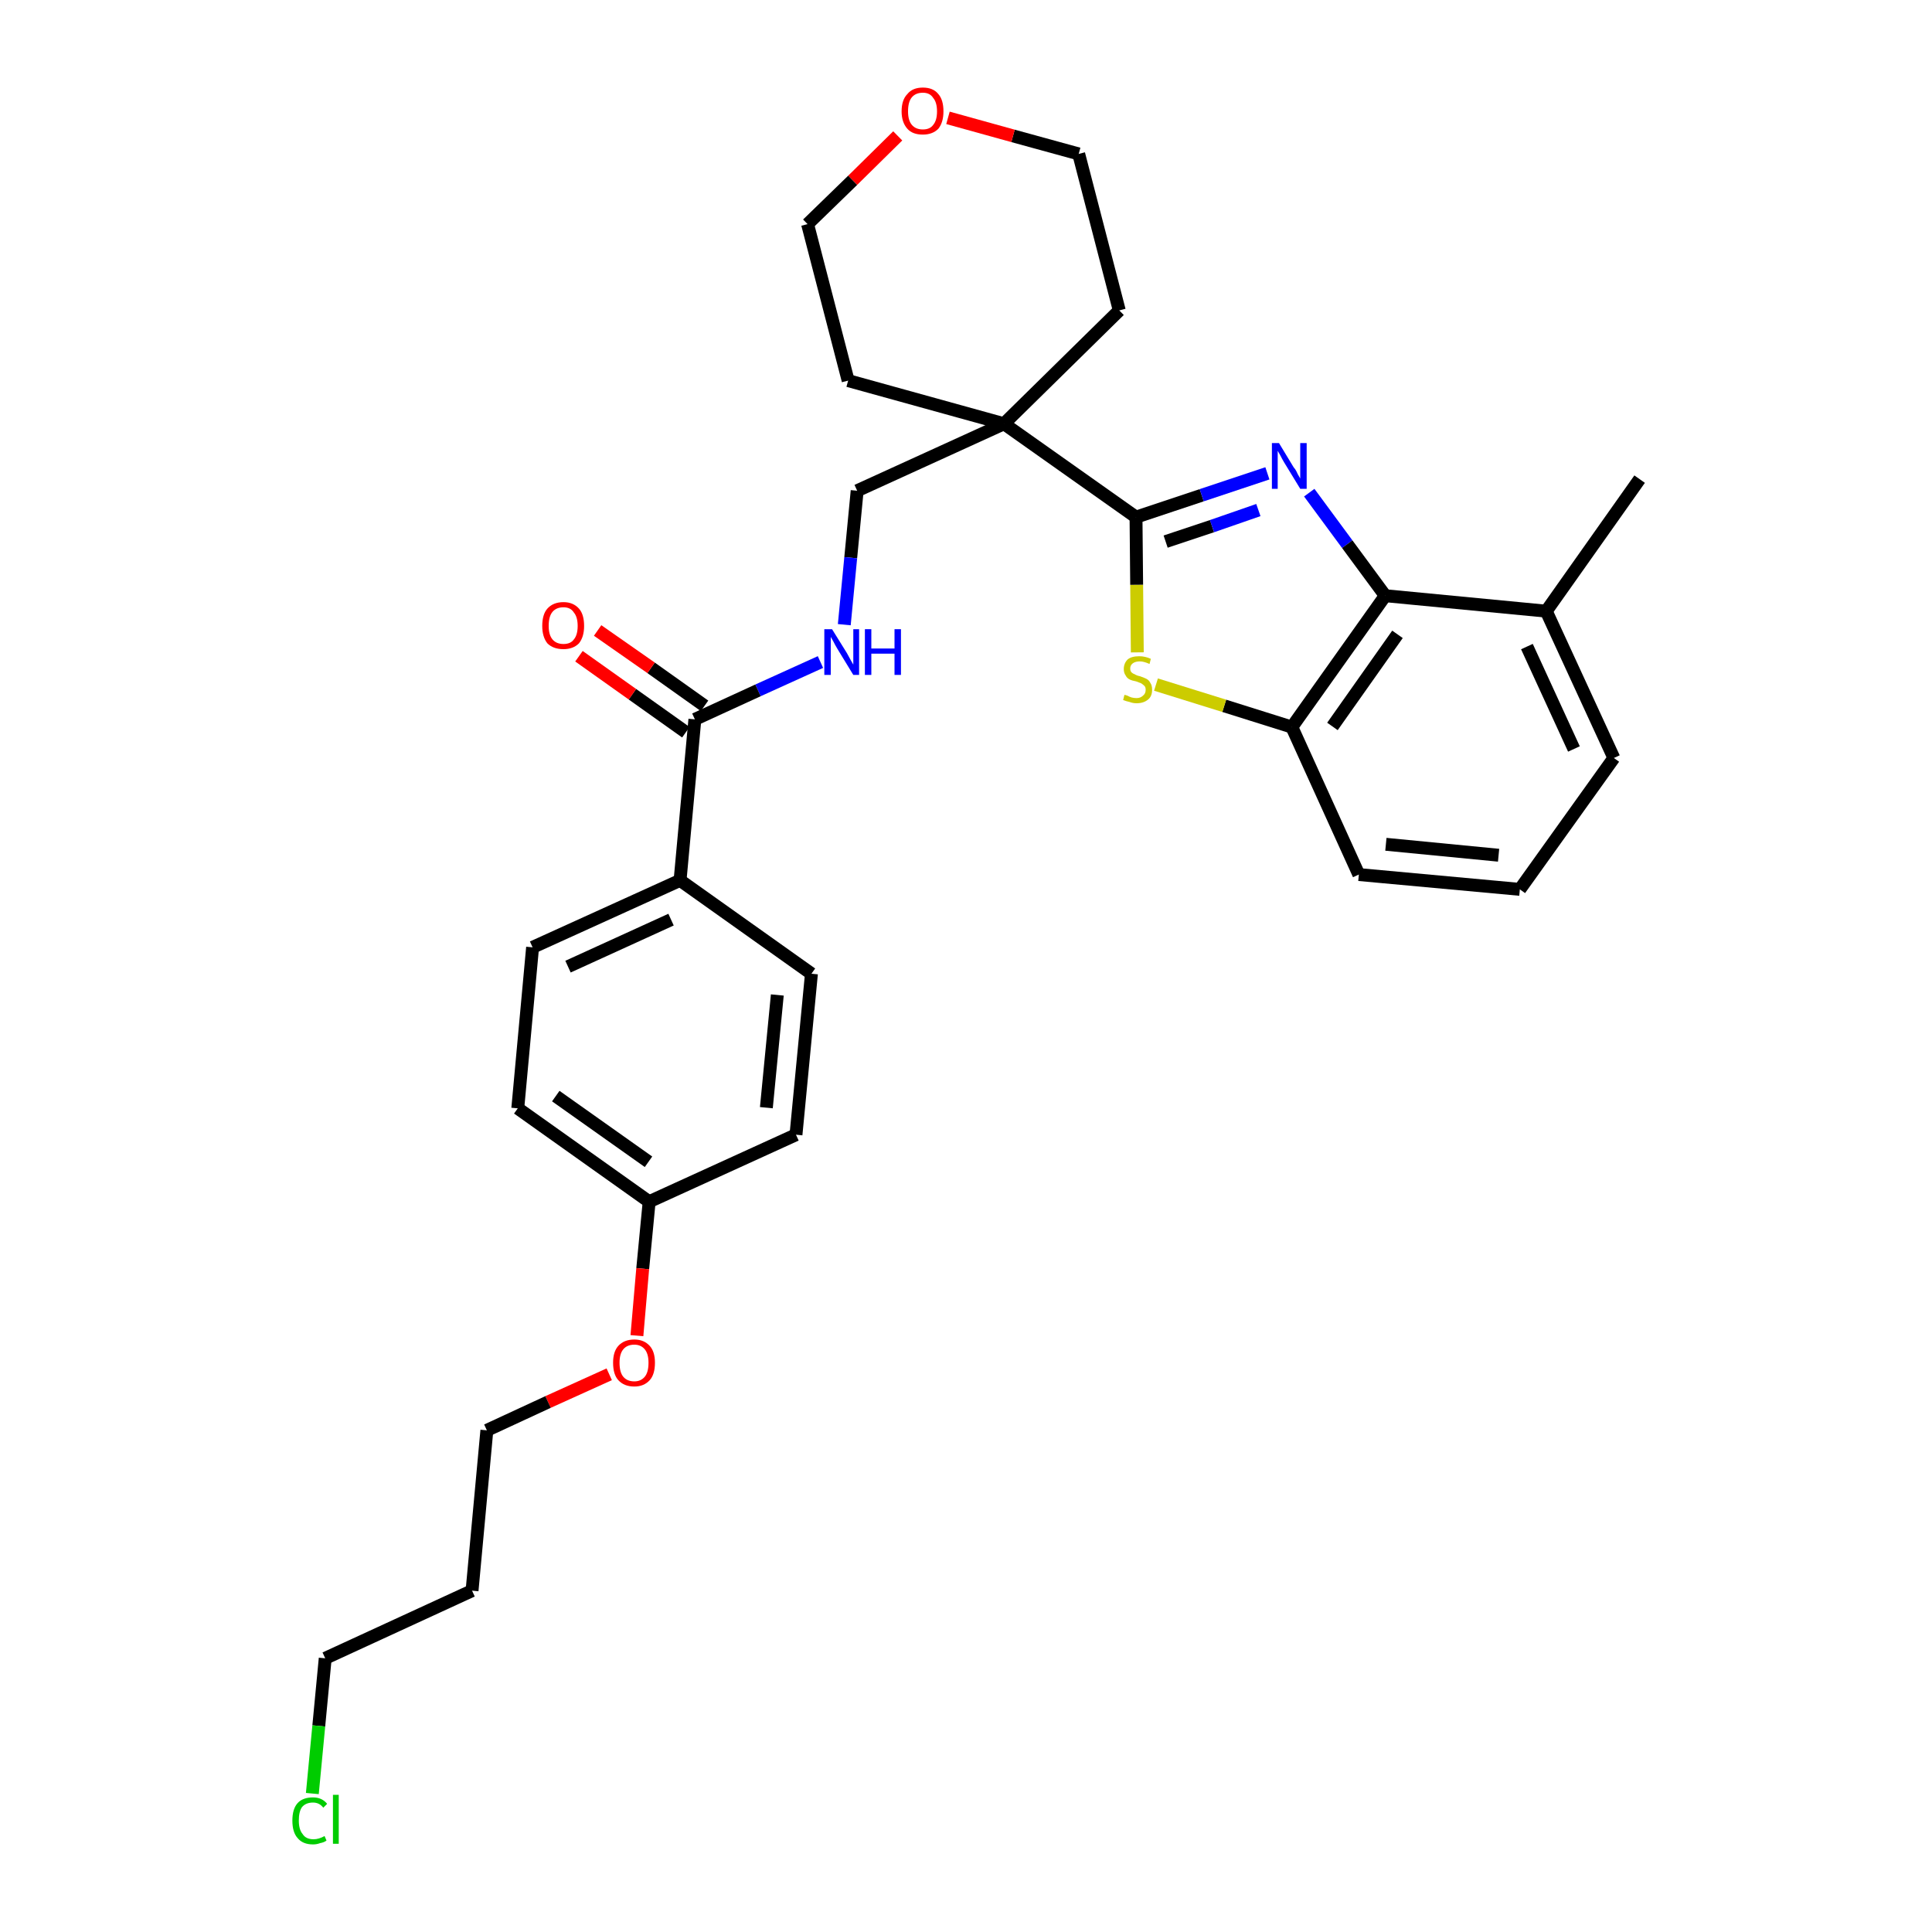 <?xml version='1.0' encoding='iso-8859-1'?>
<svg version='1.1' baseProfile='full'
              xmlns='http://www.w3.org/2000/svg'
                      xmlns:rdkit='http://www.rdkit.org/xml'
                      xmlns:xlink='http://www.w3.org/1999/xlink'
                  xml:space='preserve'
width='300px' height='300px' viewBox='0 0 300 300'>
<!-- END OF HEADER -->
<path class='bond-0 atom-0 atom-1' d='M 254.6,74.4 L 240.1,94.9' style='fill:none;fill-rule:evenodd;stroke:#000000;stroke-width:2.0px;stroke-linecap:butt;stroke-linejoin:miter;stroke-opacity:1' />
<path class='bond-1 atom-1 atom-2' d='M 240.1,94.9 L 250.6,117.7' style='fill:none;fill-rule:evenodd;stroke:#000000;stroke-width:2.0px;stroke-linecap:butt;stroke-linejoin:miter;stroke-opacity:1' />
<path class='bond-1 atom-1 atom-2' d='M 237.1,100.4 L 244.4,116.3' style='fill:none;fill-rule:evenodd;stroke:#000000;stroke-width:2.0px;stroke-linecap:butt;stroke-linejoin:miter;stroke-opacity:1' />
<path class='bond-30 atom-30 atom-1' d='M 215.1,92.5 L 240.1,94.9' style='fill:none;fill-rule:evenodd;stroke:#000000;stroke-width:2.0px;stroke-linecap:butt;stroke-linejoin:miter;stroke-opacity:1' />
<path class='bond-2 atom-2 atom-3' d='M 250.6,117.7 L 236.0,138.1' style='fill:none;fill-rule:evenodd;stroke:#000000;stroke-width:2.0px;stroke-linecap:butt;stroke-linejoin:miter;stroke-opacity:1' />
<path class='bond-3 atom-3 atom-4' d='M 236.0,138.1 L 211.0,135.8' style='fill:none;fill-rule:evenodd;stroke:#000000;stroke-width:2.0px;stroke-linecap:butt;stroke-linejoin:miter;stroke-opacity:1' />
<path class='bond-3 atom-3 atom-4' d='M 232.7,132.8 L 215.2,131.1' style='fill:none;fill-rule:evenodd;stroke:#000000;stroke-width:2.0px;stroke-linecap:butt;stroke-linejoin:miter;stroke-opacity:1' />
<path class='bond-4 atom-4 atom-5' d='M 211.0,135.8 L 200.6,112.9' style='fill:none;fill-rule:evenodd;stroke:#000000;stroke-width:2.0px;stroke-linecap:butt;stroke-linejoin:miter;stroke-opacity:1' />
<path class='bond-5 atom-5 atom-6' d='M 200.6,112.9 L 190.1,109.6' style='fill:none;fill-rule:evenodd;stroke:#000000;stroke-width:2.0px;stroke-linecap:butt;stroke-linejoin:miter;stroke-opacity:1' />
<path class='bond-5 atom-5 atom-6' d='M 190.1,109.6 L 179.5,106.3' style='fill:none;fill-rule:evenodd;stroke:#CCCC00;stroke-width:2.0px;stroke-linecap:butt;stroke-linejoin:miter;stroke-opacity:1' />
<path class='bond-31 atom-30 atom-5' d='M 215.1,92.5 L 200.6,112.9' style='fill:none;fill-rule:evenodd;stroke:#000000;stroke-width:2.0px;stroke-linecap:butt;stroke-linejoin:miter;stroke-opacity:1' />
<path class='bond-31 atom-30 atom-5' d='M 217.0,98.5 L 206.9,112.8' style='fill:none;fill-rule:evenodd;stroke:#000000;stroke-width:2.0px;stroke-linecap:butt;stroke-linejoin:miter;stroke-opacity:1' />
<path class='bond-6 atom-6 atom-7' d='M 176.6,101.3 L 176.5,90.8' style='fill:none;fill-rule:evenodd;stroke:#CCCC00;stroke-width:2.0px;stroke-linecap:butt;stroke-linejoin:miter;stroke-opacity:1' />
<path class='bond-6 atom-6 atom-7' d='M 176.5,90.8 L 176.4,80.3' style='fill:none;fill-rule:evenodd;stroke:#000000;stroke-width:2.0px;stroke-linecap:butt;stroke-linejoin:miter;stroke-opacity:1' />
<path class='bond-7 atom-7 atom-8' d='M 176.4,80.3 L 155.9,65.8' style='fill:none;fill-rule:evenodd;stroke:#000000;stroke-width:2.0px;stroke-linecap:butt;stroke-linejoin:miter;stroke-opacity:1' />
<path class='bond-28 atom-7 atom-29' d='M 176.4,80.3 L 186.6,76.9' style='fill:none;fill-rule:evenodd;stroke:#000000;stroke-width:2.0px;stroke-linecap:butt;stroke-linejoin:miter;stroke-opacity:1' />
<path class='bond-28 atom-7 atom-29' d='M 186.6,76.9 L 196.8,73.5' style='fill:none;fill-rule:evenodd;stroke:#0000FF;stroke-width:2.0px;stroke-linecap:butt;stroke-linejoin:miter;stroke-opacity:1' />
<path class='bond-28 atom-7 atom-29' d='M 181.0,84.1 L 188.2,81.7' style='fill:none;fill-rule:evenodd;stroke:#000000;stroke-width:2.0px;stroke-linecap:butt;stroke-linejoin:miter;stroke-opacity:1' />
<path class='bond-28 atom-7 atom-29' d='M 188.2,81.7 L 195.4,79.2' style='fill:none;fill-rule:evenodd;stroke:#0000FF;stroke-width:2.0px;stroke-linecap:butt;stroke-linejoin:miter;stroke-opacity:1' />
<path class='bond-8 atom-8 atom-9' d='M 155.9,65.8 L 133.1,76.2' style='fill:none;fill-rule:evenodd;stroke:#000000;stroke-width:2.0px;stroke-linecap:butt;stroke-linejoin:miter;stroke-opacity:1' />
<path class='bond-23 atom-8 atom-24' d='M 155.9,65.8 L 173.8,48.2' style='fill:none;fill-rule:evenodd;stroke:#000000;stroke-width:2.0px;stroke-linecap:butt;stroke-linejoin:miter;stroke-opacity:1' />
<path class='bond-32 atom-28 atom-8' d='M 131.7,59.1 L 155.9,65.8' style='fill:none;fill-rule:evenodd;stroke:#000000;stroke-width:2.0px;stroke-linecap:butt;stroke-linejoin:miter;stroke-opacity:1' />
<path class='bond-9 atom-9 atom-10' d='M 133.1,76.2 L 132.1,86.6' style='fill:none;fill-rule:evenodd;stroke:#000000;stroke-width:2.0px;stroke-linecap:butt;stroke-linejoin:miter;stroke-opacity:1' />
<path class='bond-9 atom-9 atom-10' d='M 132.1,86.6 L 131.1,97.0' style='fill:none;fill-rule:evenodd;stroke:#0000FF;stroke-width:2.0px;stroke-linecap:butt;stroke-linejoin:miter;stroke-opacity:1' />
<path class='bond-10 atom-10 atom-11' d='M 127.4,102.8 L 117.7,107.2' style='fill:none;fill-rule:evenodd;stroke:#0000FF;stroke-width:2.0px;stroke-linecap:butt;stroke-linejoin:miter;stroke-opacity:1' />
<path class='bond-10 atom-10 atom-11' d='M 117.7,107.2 L 107.9,111.7' style='fill:none;fill-rule:evenodd;stroke:#000000;stroke-width:2.0px;stroke-linecap:butt;stroke-linejoin:miter;stroke-opacity:1' />
<path class='bond-11 atom-11 atom-12' d='M 109.4,109.6 L 101.1,103.7' style='fill:none;fill-rule:evenodd;stroke:#000000;stroke-width:2.0px;stroke-linecap:butt;stroke-linejoin:miter;stroke-opacity:1' />
<path class='bond-11 atom-11 atom-12' d='M 101.1,103.7 L 92.8,97.9' style='fill:none;fill-rule:evenodd;stroke:#FF0000;stroke-width:2.0px;stroke-linecap:butt;stroke-linejoin:miter;stroke-opacity:1' />
<path class='bond-11 atom-11 atom-12' d='M 106.5,113.7 L 98.2,107.8' style='fill:none;fill-rule:evenodd;stroke:#000000;stroke-width:2.0px;stroke-linecap:butt;stroke-linejoin:miter;stroke-opacity:1' />
<path class='bond-11 atom-11 atom-12' d='M 98.2,107.8 L 89.9,101.9' style='fill:none;fill-rule:evenodd;stroke:#FF0000;stroke-width:2.0px;stroke-linecap:butt;stroke-linejoin:miter;stroke-opacity:1' />
<path class='bond-12 atom-11 atom-13' d='M 107.9,111.7 L 105.6,136.7' style='fill:none;fill-rule:evenodd;stroke:#000000;stroke-width:2.0px;stroke-linecap:butt;stroke-linejoin:miter;stroke-opacity:1' />
<path class='bond-13 atom-13 atom-14' d='M 105.6,136.7 L 82.7,147.1' style='fill:none;fill-rule:evenodd;stroke:#000000;stroke-width:2.0px;stroke-linecap:butt;stroke-linejoin:miter;stroke-opacity:1' />
<path class='bond-13 atom-13 atom-14' d='M 104.2,142.8 L 88.2,150.1' style='fill:none;fill-rule:evenodd;stroke:#000000;stroke-width:2.0px;stroke-linecap:butt;stroke-linejoin:miter;stroke-opacity:1' />
<path class='bond-33 atom-23 atom-13' d='M 126.0,151.2 L 105.6,136.7' style='fill:none;fill-rule:evenodd;stroke:#000000;stroke-width:2.0px;stroke-linecap:butt;stroke-linejoin:miter;stroke-opacity:1' />
<path class='bond-14 atom-14 atom-15' d='M 82.7,147.1 L 80.4,172.1' style='fill:none;fill-rule:evenodd;stroke:#000000;stroke-width:2.0px;stroke-linecap:butt;stroke-linejoin:miter;stroke-opacity:1' />
<path class='bond-15 atom-15 atom-16' d='M 80.4,172.1 L 100.8,186.6' style='fill:none;fill-rule:evenodd;stroke:#000000;stroke-width:2.0px;stroke-linecap:butt;stroke-linejoin:miter;stroke-opacity:1' />
<path class='bond-15 atom-15 atom-16' d='M 86.3,170.2 L 100.7,180.4' style='fill:none;fill-rule:evenodd;stroke:#000000;stroke-width:2.0px;stroke-linecap:butt;stroke-linejoin:miter;stroke-opacity:1' />
<path class='bond-16 atom-16 atom-17' d='M 100.8,186.6 L 99.8,197.0' style='fill:none;fill-rule:evenodd;stroke:#000000;stroke-width:2.0px;stroke-linecap:butt;stroke-linejoin:miter;stroke-opacity:1' />
<path class='bond-16 atom-16 atom-17' d='M 99.8,197.0 L 98.9,207.4' style='fill:none;fill-rule:evenodd;stroke:#FF0000;stroke-width:2.0px;stroke-linecap:butt;stroke-linejoin:miter;stroke-opacity:1' />
<path class='bond-21 atom-16 atom-22' d='M 100.8,186.6 L 123.6,176.2' style='fill:none;fill-rule:evenodd;stroke:#000000;stroke-width:2.0px;stroke-linecap:butt;stroke-linejoin:miter;stroke-opacity:1' />
<path class='bond-17 atom-17 atom-18' d='M 94.6,213.4 L 85.1,217.7' style='fill:none;fill-rule:evenodd;stroke:#FF0000;stroke-width:2.0px;stroke-linecap:butt;stroke-linejoin:miter;stroke-opacity:1' />
<path class='bond-17 atom-17 atom-18' d='M 85.1,217.7 L 75.6,222.1' style='fill:none;fill-rule:evenodd;stroke:#000000;stroke-width:2.0px;stroke-linecap:butt;stroke-linejoin:miter;stroke-opacity:1' />
<path class='bond-18 atom-18 atom-19' d='M 75.6,222.1 L 73.3,247.0' style='fill:none;fill-rule:evenodd;stroke:#000000;stroke-width:2.0px;stroke-linecap:butt;stroke-linejoin:miter;stroke-opacity:1' />
<path class='bond-19 atom-19 atom-20' d='M 73.3,247.0 L 50.5,257.5' style='fill:none;fill-rule:evenodd;stroke:#000000;stroke-width:2.0px;stroke-linecap:butt;stroke-linejoin:miter;stroke-opacity:1' />
<path class='bond-20 atom-20 atom-21' d='M 50.5,257.5 L 49.5,268.0' style='fill:none;fill-rule:evenodd;stroke:#000000;stroke-width:2.0px;stroke-linecap:butt;stroke-linejoin:miter;stroke-opacity:1' />
<path class='bond-20 atom-20 atom-21' d='M 49.5,268.0 L 48.5,278.5' style='fill:none;fill-rule:evenodd;stroke:#00CC00;stroke-width:2.0px;stroke-linecap:butt;stroke-linejoin:miter;stroke-opacity:1' />
<path class='bond-22 atom-22 atom-23' d='M 123.6,176.2 L 126.0,151.2' style='fill:none;fill-rule:evenodd;stroke:#000000;stroke-width:2.0px;stroke-linecap:butt;stroke-linejoin:miter;stroke-opacity:1' />
<path class='bond-22 atom-22 atom-23' d='M 119.0,172.0 L 120.7,154.5' style='fill:none;fill-rule:evenodd;stroke:#000000;stroke-width:2.0px;stroke-linecap:butt;stroke-linejoin:miter;stroke-opacity:1' />
<path class='bond-24 atom-24 atom-25' d='M 173.8,48.2 L 167.5,23.9' style='fill:none;fill-rule:evenodd;stroke:#000000;stroke-width:2.0px;stroke-linecap:butt;stroke-linejoin:miter;stroke-opacity:1' />
<path class='bond-25 atom-25 atom-26' d='M 167.5,23.9 L 157.3,21.1' style='fill:none;fill-rule:evenodd;stroke:#000000;stroke-width:2.0px;stroke-linecap:butt;stroke-linejoin:miter;stroke-opacity:1' />
<path class='bond-25 atom-25 atom-26' d='M 157.3,21.1 L 147.2,18.3' style='fill:none;fill-rule:evenodd;stroke:#FF0000;stroke-width:2.0px;stroke-linecap:butt;stroke-linejoin:miter;stroke-opacity:1' />
<path class='bond-26 atom-26 atom-27' d='M 139.4,21.1 L 132.4,28.0' style='fill:none;fill-rule:evenodd;stroke:#FF0000;stroke-width:2.0px;stroke-linecap:butt;stroke-linejoin:miter;stroke-opacity:1' />
<path class='bond-26 atom-26 atom-27' d='M 132.4,28.0 L 125.4,34.8' style='fill:none;fill-rule:evenodd;stroke:#000000;stroke-width:2.0px;stroke-linecap:butt;stroke-linejoin:miter;stroke-opacity:1' />
<path class='bond-27 atom-27 atom-28' d='M 125.4,34.8 L 131.7,59.1' style='fill:none;fill-rule:evenodd;stroke:#000000;stroke-width:2.0px;stroke-linecap:butt;stroke-linejoin:miter;stroke-opacity:1' />
<path class='bond-29 atom-29 atom-30' d='M 203.3,76.5 L 209.2,84.5' style='fill:none;fill-rule:evenodd;stroke:#0000FF;stroke-width:2.0px;stroke-linecap:butt;stroke-linejoin:miter;stroke-opacity:1' />
<path class='bond-29 atom-29 atom-30' d='M 209.2,84.5 L 215.1,92.5' style='fill:none;fill-rule:evenodd;stroke:#000000;stroke-width:2.0px;stroke-linecap:butt;stroke-linejoin:miter;stroke-opacity:1' />
<path  class='atom-6' d='M 174.6 107.9
Q 174.7 107.9, 175.0 108.0
Q 175.4 108.2, 175.7 108.3
Q 176.1 108.4, 176.5 108.4
Q 177.1 108.4, 177.5 108.0
Q 177.9 107.7, 177.9 107.1
Q 177.9 106.7, 177.7 106.5
Q 177.5 106.3, 177.2 106.1
Q 176.9 106.0, 176.4 105.8
Q 175.8 105.7, 175.4 105.5
Q 175.0 105.3, 174.8 104.9
Q 174.5 104.5, 174.5 103.9
Q 174.5 103.0, 175.1 102.4
Q 175.7 101.9, 176.9 101.9
Q 177.8 101.9, 178.7 102.3
L 178.5 103.1
Q 177.6 102.7, 177.0 102.7
Q 176.3 102.7, 175.9 103.0
Q 175.5 103.3, 175.5 103.8
Q 175.5 104.2, 175.7 104.4
Q 175.9 104.6, 176.2 104.7
Q 176.5 104.9, 177.0 105.0
Q 177.6 105.2, 178.0 105.4
Q 178.4 105.6, 178.6 106.0
Q 178.9 106.4, 178.9 107.1
Q 178.9 108.1, 178.3 108.6
Q 177.6 109.2, 176.5 109.2
Q 175.9 109.2, 175.4 109.0
Q 174.9 108.9, 174.4 108.7
L 174.6 107.9
' fill='#CCCC00'/>
<path  class='atom-10' d='M 129.2 97.7
L 131.5 101.4
Q 131.7 101.8, 132.1 102.5
Q 132.5 103.2, 132.5 103.2
L 132.5 97.7
L 133.4 97.7
L 133.4 104.8
L 132.5 104.8
L 130.0 100.7
Q 129.7 100.2, 129.4 99.6
Q 129.1 99.1, 129.0 98.9
L 129.0 104.8
L 128.0 104.8
L 128.0 97.7
L 129.2 97.7
' fill='#0000FF'/>
<path  class='atom-10' d='M 134.3 97.7
L 135.3 97.7
L 135.3 100.7
L 138.9 100.7
L 138.9 97.7
L 139.9 97.7
L 139.9 104.8
L 138.9 104.8
L 138.9 101.5
L 135.3 101.5
L 135.3 104.8
L 134.3 104.8
L 134.3 97.7
' fill='#0000FF'/>
<path  class='atom-12' d='M 84.2 97.2
Q 84.2 95.4, 85.0 94.5
Q 85.9 93.5, 87.5 93.5
Q 89.0 93.5, 89.9 94.5
Q 90.7 95.4, 90.7 97.2
Q 90.7 98.9, 89.9 99.9
Q 89.0 100.8, 87.5 100.8
Q 85.9 100.8, 85.0 99.9
Q 84.2 98.9, 84.2 97.2
M 87.5 100.0
Q 88.6 100.0, 89.1 99.3
Q 89.7 98.6, 89.7 97.2
Q 89.7 95.8, 89.1 95.1
Q 88.6 94.3, 87.5 94.3
Q 86.4 94.3, 85.8 95.0
Q 85.2 95.7, 85.2 97.2
Q 85.2 98.6, 85.8 99.3
Q 86.4 100.0, 87.5 100.0
' fill='#FF0000'/>
<path  class='atom-17' d='M 95.2 211.6
Q 95.2 209.9, 96.0 209.0
Q 96.9 208.0, 98.5 208.0
Q 100.0 208.0, 100.9 209.0
Q 101.7 209.9, 101.7 211.6
Q 101.7 213.4, 100.9 214.3
Q 100.0 215.3, 98.5 215.3
Q 96.9 215.3, 96.0 214.3
Q 95.2 213.4, 95.2 211.6
M 98.5 214.5
Q 99.5 214.5, 100.1 213.8
Q 100.7 213.1, 100.7 211.6
Q 100.7 210.2, 100.1 209.5
Q 99.5 208.8, 98.5 208.8
Q 97.4 208.8, 96.8 209.5
Q 96.2 210.2, 96.2 211.6
Q 96.2 213.1, 96.8 213.8
Q 97.4 214.5, 98.5 214.5
' fill='#FF0000'/>
<path  class='atom-21' d='M 45.4 282.7
Q 45.4 280.9, 46.2 280.0
Q 47.0 279.1, 48.6 279.1
Q 50.0 279.1, 50.8 280.1
L 50.2 280.7
Q 49.6 279.9, 48.6 279.9
Q 47.5 279.9, 46.9 280.6
Q 46.4 281.3, 46.4 282.7
Q 46.4 284.1, 47.0 284.8
Q 47.5 285.6, 48.7 285.6
Q 49.5 285.6, 50.4 285.1
L 50.7 285.8
Q 50.3 286.1, 49.7 286.2
Q 49.2 286.4, 48.6 286.4
Q 47.0 286.4, 46.2 285.4
Q 45.4 284.5, 45.4 282.7
' fill='#00CC00'/>
<path  class='atom-21' d='M 51.7 278.7
L 52.6 278.7
L 52.6 286.3
L 51.7 286.3
L 51.7 278.7
' fill='#00CC00'/>
<path  class='atom-26' d='M 140.0 17.3
Q 140.0 15.5, 140.9 14.6
Q 141.7 13.6, 143.3 13.6
Q 144.9 13.6, 145.7 14.6
Q 146.5 15.5, 146.5 17.3
Q 146.5 19.0, 145.7 20.0
Q 144.8 20.9, 143.3 20.9
Q 141.7 20.9, 140.9 20.0
Q 140.0 19.0, 140.0 17.3
M 143.3 20.1
Q 144.4 20.1, 144.9 19.4
Q 145.5 18.7, 145.5 17.3
Q 145.5 15.9, 144.9 15.2
Q 144.4 14.4, 143.3 14.4
Q 142.2 14.4, 141.6 15.1
Q 141.0 15.8, 141.0 17.3
Q 141.0 18.7, 141.6 19.4
Q 142.2 20.1, 143.3 20.1
' fill='#FF0000'/>
<path  class='atom-29' d='M 198.6 68.8
L 200.9 72.6
Q 201.2 72.9, 201.5 73.6
Q 201.9 74.3, 201.9 74.3
L 201.9 68.8
L 202.9 68.8
L 202.9 75.9
L 201.9 75.9
L 199.4 71.8
Q 199.1 71.3, 198.8 70.7
Q 198.5 70.2, 198.4 70.0
L 198.4 75.9
L 197.5 75.9
L 197.5 68.8
L 198.6 68.8
' fill='#0000FF'/>
</svg>
